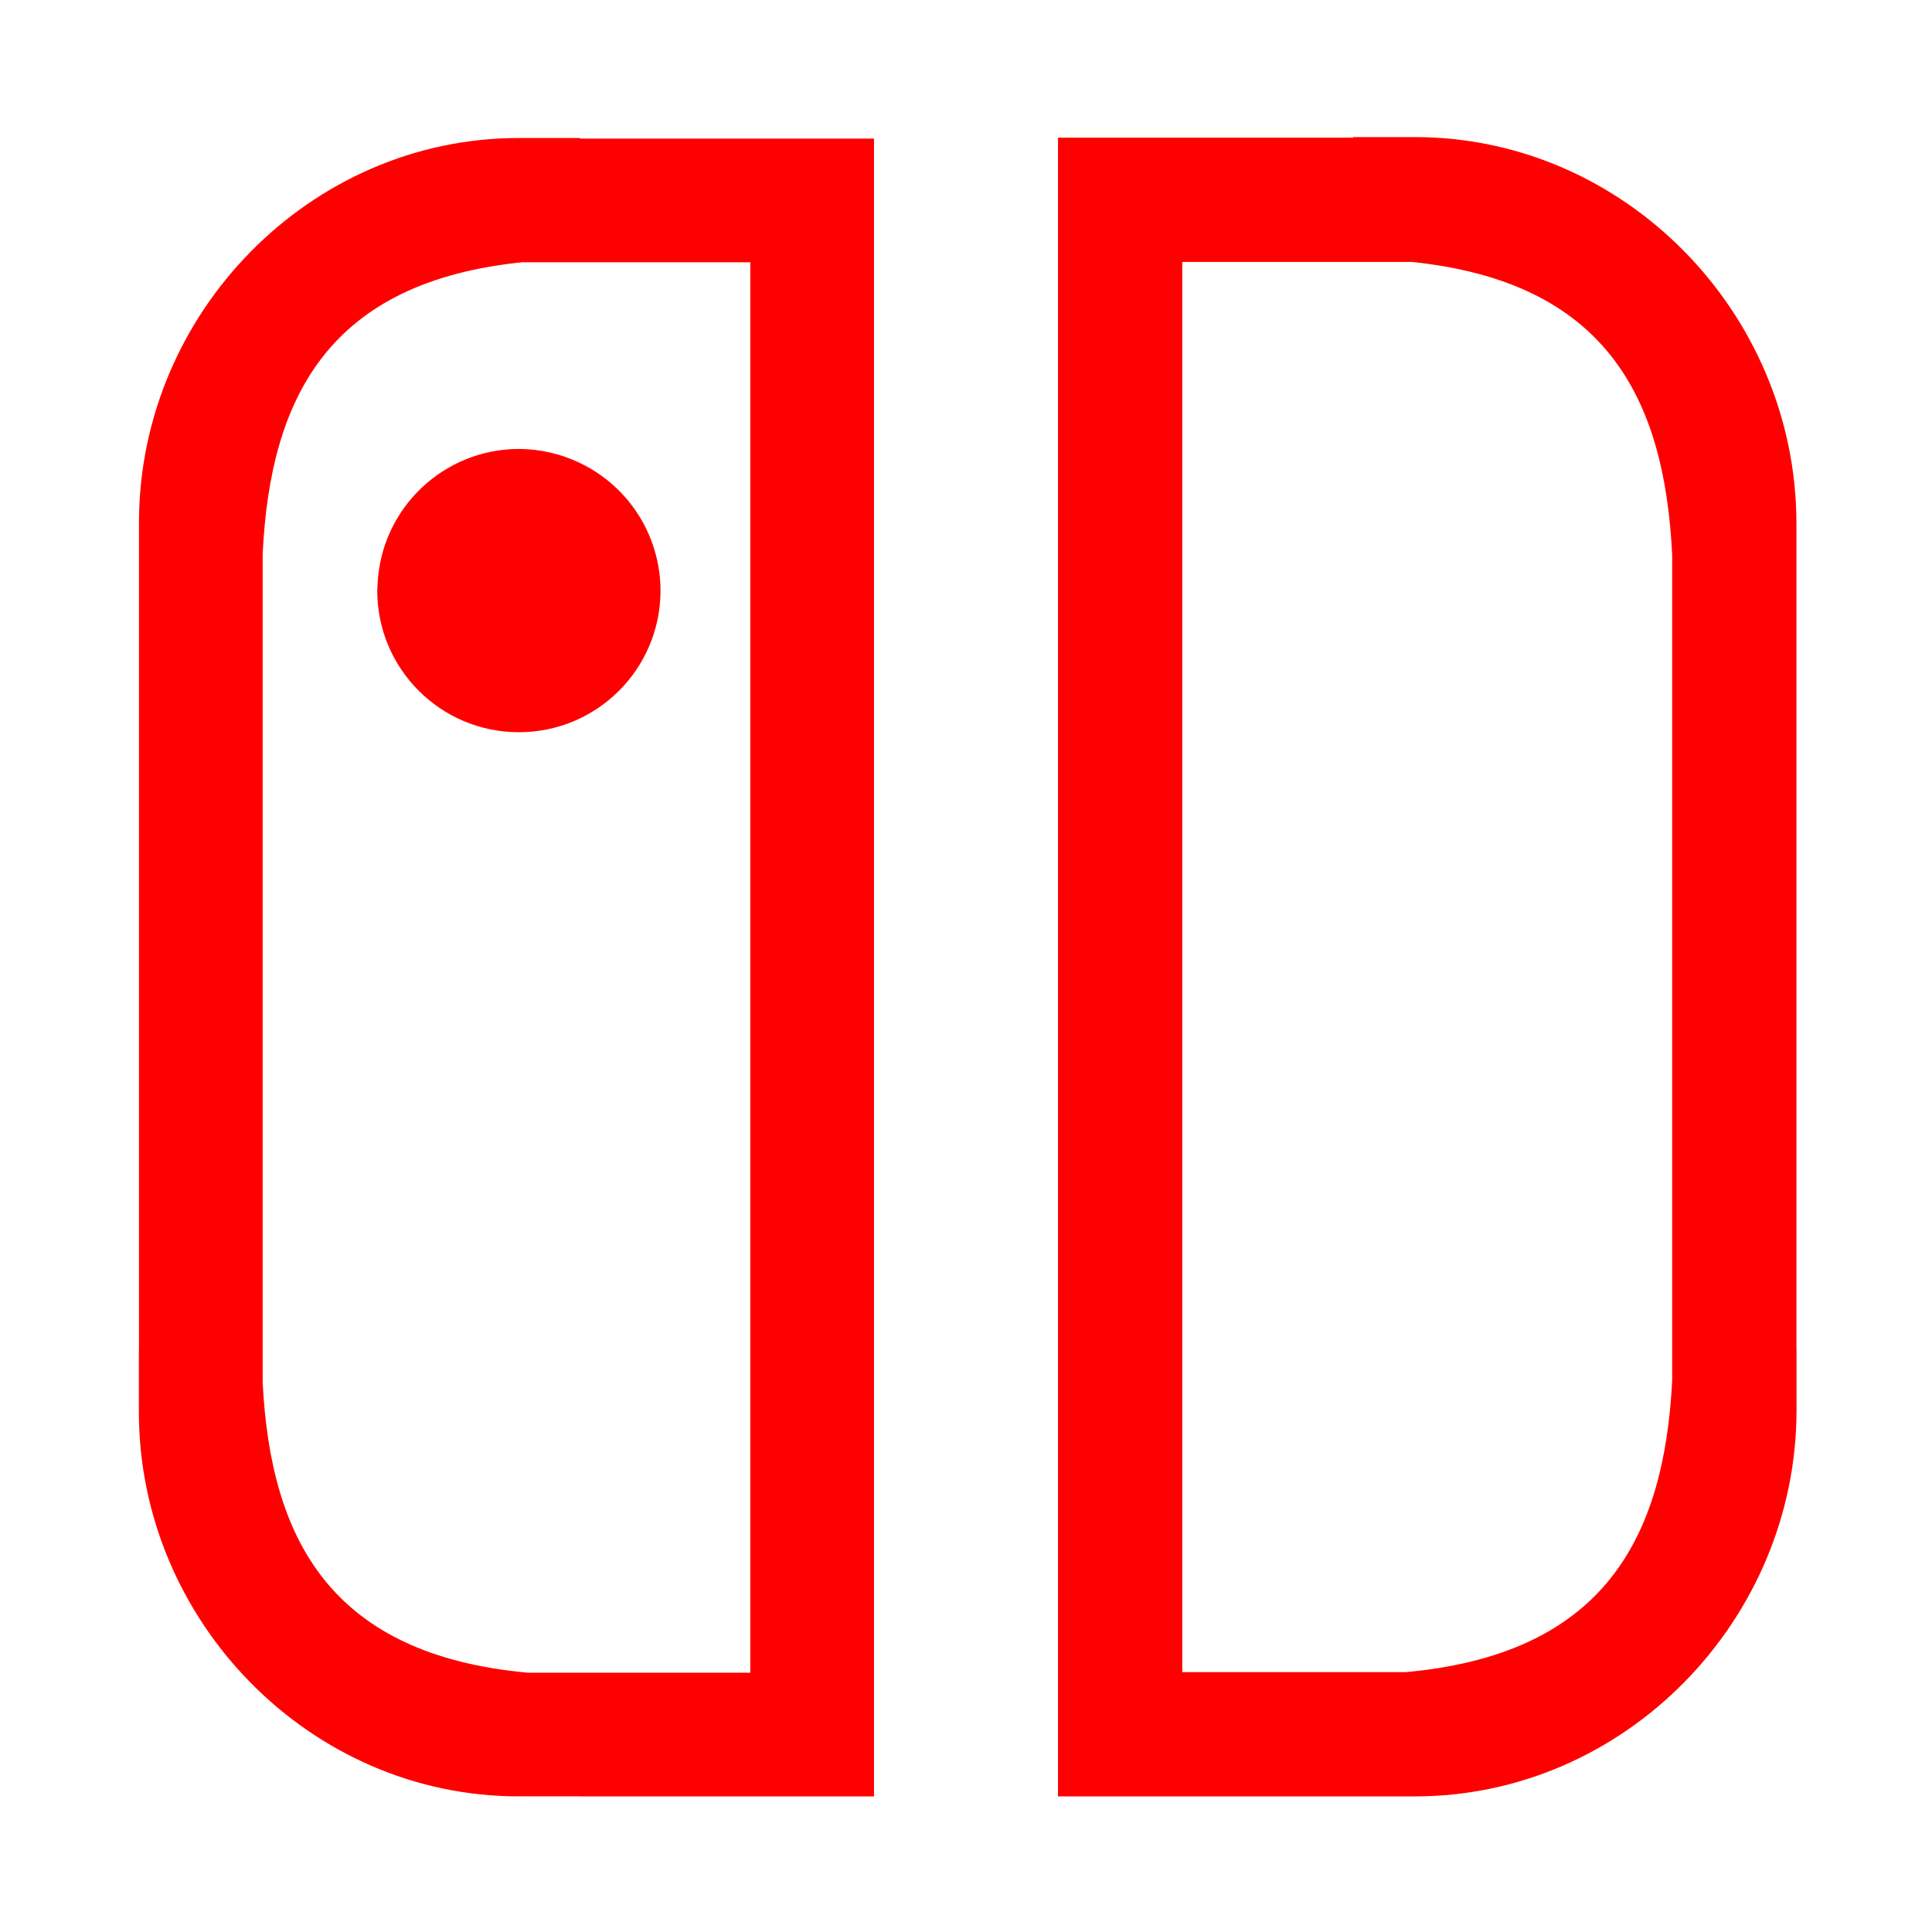 <?xml version="1.0" encoding="UTF-8" standalone="no"?>
<!-- Created with Inkscape (http://www.inkscape.org/) -->

<svg
   xmlns:dc="http://purl.org/dc/elements/1.1/"
   xmlns:cc="http://creativecommons.org/ns#"
   xmlns:rdf="http://www.w3.org/1999/02/22-rdf-syntax-ns#"
   xmlns:svg="http://www.w3.org/2000/svg"
   xmlns="http://www.w3.org/2000/svg"
   xmlns:sodipodi="http://sodipodi.sourceforge.net/DTD/sodipodi-0.dtd"
   xmlns:inkscape="http://www.inkscape.org/namespaces/inkscape"
   width="210mm"
   height="210mm"
   viewBox="0 0 210 210"
   version="1.1"
   id="svg8"
   inkscape:version="0.92.4 (5da689c313, 2019-01-14)"
   sodipodi:docname="switchdeck_logo_red.svg"
   inkscape:export-filename="D:\prjki\switchdeck\staticfiles\img\switchdeck_logo_red.png"
   inkscape:export-xdpi="96"
   inkscape:export-ydpi="96">
  <title
     id="title38921">SwitchDeck Logo</title>
  <defs
     id="defs2" />
  <sodipodi:namedview
     id="base"
     pagecolor="#ffffff"
     bordercolor="#666666"
     borderopacity="1.0"
     inkscape:pageopacity="0.0"
     inkscape:pageshadow="2"
     inkscape:zoom="0.35"
     inkscape:cx="-174.99724"
     inkscape:cy="390.27002"
     inkscape:document-units="mm"
     inkscape:current-layer="layer1"
     showgrid="false"
     inkscape:window-width="866"
     inkscape:window-height="643"
     inkscape:window-x="408"
     inkscape:window-y="120"
     inkscape:window-maximized="0"
     showguides="true"
     inkscape:guide-bbox="true">
    <sodipodi:guide
       position="15,254.378"
       orientation="1,0"
       id="guide5120"
       inkscape:locked="false"
       inkscape:label=""
       inkscape:color="rgb(0,0,255)" />
    <sodipodi:guide
       position="-27.592,14.741"
       orientation="0,1"
       id="guide5122"
       inkscape:locked="false" />
    <sodipodi:guide
       position="115,194.091"
       orientation="1,0"
       id="guide38917"
       inkscape:locked="false"
       inkscape:label=""
       inkscape:color="rgb(0,0,255)" />
    <sodipodi:guide
       position="95,162.53"
       orientation="1,0"
       id="guide38959"
       inkscape:locked="false"
       inkscape:label=""
       inkscape:color="rgb(0,0,255)" />
    <sodipodi:guide
       position="195,194.658"
       orientation="1,0"
       id="guide38961"
       inkscape:locked="false"
       inkscape:label=""
       inkscape:color="rgb(0,0,255)" />
    <sodipodi:guide
       position="-43.467,195"
       orientation="0,1"
       id="guide38963"
       inkscape:locked="false"
       inkscape:label=""
       inkscape:color="rgb(0,0,255)" />
  </sodipodi:namedview>
  <g
     inkscape:label="halfs"
     inkscape:groupmode="layer"
     id="layer1"
     transform="translate(0,-87)">
    <path
       style="color:#000000;font-style:normal;font-variant:normal;font-weight:normal;font-stretch:normal;font-size:medium;line-height:normal;font-family:sans-serif;font-variant-ligatures:normal;font-variant-position:normal;font-variant-caps:normal;font-variant-numeric:normal;font-variant-alternates:normal;font-feature-settings:normal;text-indent:0;text-align:start;text-decoration:none;text-decoration-line:none;text-decoration-style:solid;text-decoration-color:#000000;letter-spacing:normal;word-spacing:normal;text-transform:none;writing-mode:lr-tb;direction:ltr;text-orientation:mixed;dominant-baseline:auto;baseline-shift:baseline;text-anchor:start;white-space:normal;shape-padding:0;clip-rule:nonzero;display:inline;overflow:visible;visibility:visible;opacity:1;isolation:auto;mix-blend-mode:normal;color-interpolation:sRGB;color-interpolation-filters:linearRGB;solid-color:#000000;solid-opacity:1;vector-effect:none;fill:#ff0001;fill-opacity:1;fill-rule:nonzero;stroke:none;stroke-width:11.002;stroke-linecap:butt;stroke-linejoin:miter;stroke-miterlimit:4;stroke-dasharray:none;stroke-dashoffset:0;stroke-opacity:1;color-rendering:auto;image-rendering:auto;shape-rendering:auto;text-rendering:auto;enable-background:accumulate"
       d="m 56.383,102 c -22.661,0 -41.184,18.985 -41.275,41.629 h -0.002 v 0.131 c -1.1e-5,0.012 -4.72e-4,0.025 -4.72e-4,0.036 v 6.68 h 4.72e-4 v 5.581 l 0,77.725 h -0.011 v 6.68 c 10e-7,22.717 18.56,41.796 41.277,41.796 H 63.053 95 v -13.443 l 0,-153.308 v -13.444 H 89.118 81.556 63.063 v -0.063 z m 0.52,13.491 v 0.016 h 6.16 l 4.76e-4,21.831 v -21.83 h 18.493 v 11.768 l 0,141.54 H 63.053 v -35.033 l -4.74e-4,35.033 H 57.367 C 35.96,266.861 29.416,254.362 28.55,237.26 v -3.477 h 34.503 l -34.503,-9.4e-4 0,-83.304 12.491,-5.2e-4 c -0.018,0.239 -0.029,0.478 -0.036,0.718 1.52e-4,8.502 6.893,15.395 15.395,15.395 8.502,-1.6e-4 15.395,-6.892 15.395,-15.395 -0.009,-5.912 -3.402,-11.298 -8.731,-13.857 v -3.2e-4 c -2.078,-1.006 -4.355,-1.532 -6.663,-1.538 -8.216,0.01 -14.976,6.47 -15.359,14.677 H 28.55 v -3.229 c 0.81,-17.101 7.224,-29.65 28.353,-31.757 z"
       id="path4506-0"
       inkscape:connector-curvature="0"
       sodipodi:nodetypes="ccccscccccssccccccccccccccccccccccccccccccccccccccc"
       inkscape:label="half1" />
    <path
       sodipodi:nodetypes="ccccscccccssccccccccccccccccccc"
       inkscape:connector-curvature="0"
       id="path38919"
       d="m 153.796,101.902 c 22.766,0 41.374,19.073 41.466,41.821 h 0.002 v 0.132 c 1e-5,0.011 5e-4,0.025 5e-4,0.036 v 6.711 h -5e-4 v 5.607 77.349 h 0.011 v 6.711 c 0,22.823 -18.646,41.99 -41.468,41.99 H 147.095 115 V 268.754 115.472 101.965 h 5.91 7.596 18.579 v -0.064 z m -0.522,13.553 v 0.016 h -24.768 v 153.282 h 24.302 c 21.506,-1.964 28.079,-14.521 28.95,-31.702 8e-5,-115.726 -1e-5,18.898 5e-5,-89.693 -0.814,-17.18 -7.258,-29.787 -28.484,-31.904 z"
       style="color:#000000;font-style:normal;font-variant:normal;font-weight:normal;font-stretch:normal;font-size:medium;line-height:normal;font-family:sans-serif;font-variant-ligatures:normal;font-variant-position:normal;font-variant-caps:normal;font-variant-numeric:normal;font-variant-alternates:normal;font-feature-settings:normal;text-indent:0;text-align:start;text-decoration:none;text-decoration-line:none;text-decoration-style:solid;text-decoration-color:#000000;letter-spacing:normal;word-spacing:normal;text-transform:none;writing-mode:lr-tb;direction:ltr;text-orientation:mixed;dominant-baseline:auto;baseline-shift:baseline;text-anchor:start;white-space:normal;shape-padding:0;clip-rule:nonzero;display:inline;overflow:visible;visibility:visible;opacity:1;isolation:auto;mix-blend-mode:normal;color-interpolation:sRGB;color-interpolation-filters:linearRGB;solid-color:#000000;solid-opacity:1;vector-effect:none;fill:#ff0001;fill-opacity:1;fill-rule:nonzero;stroke:none;stroke-width:11.053;stroke-linecap:butt;stroke-linejoin:miter;stroke-miterlimit:4;stroke-dasharray:none;stroke-dashoffset:0;stroke-opacity:1;color-rendering:auto;image-rendering:auto;shape-rendering:auto;text-rendering:auto;enable-background:accumulate"
       inkscape:label="half2" />
  </g>
</svg>
